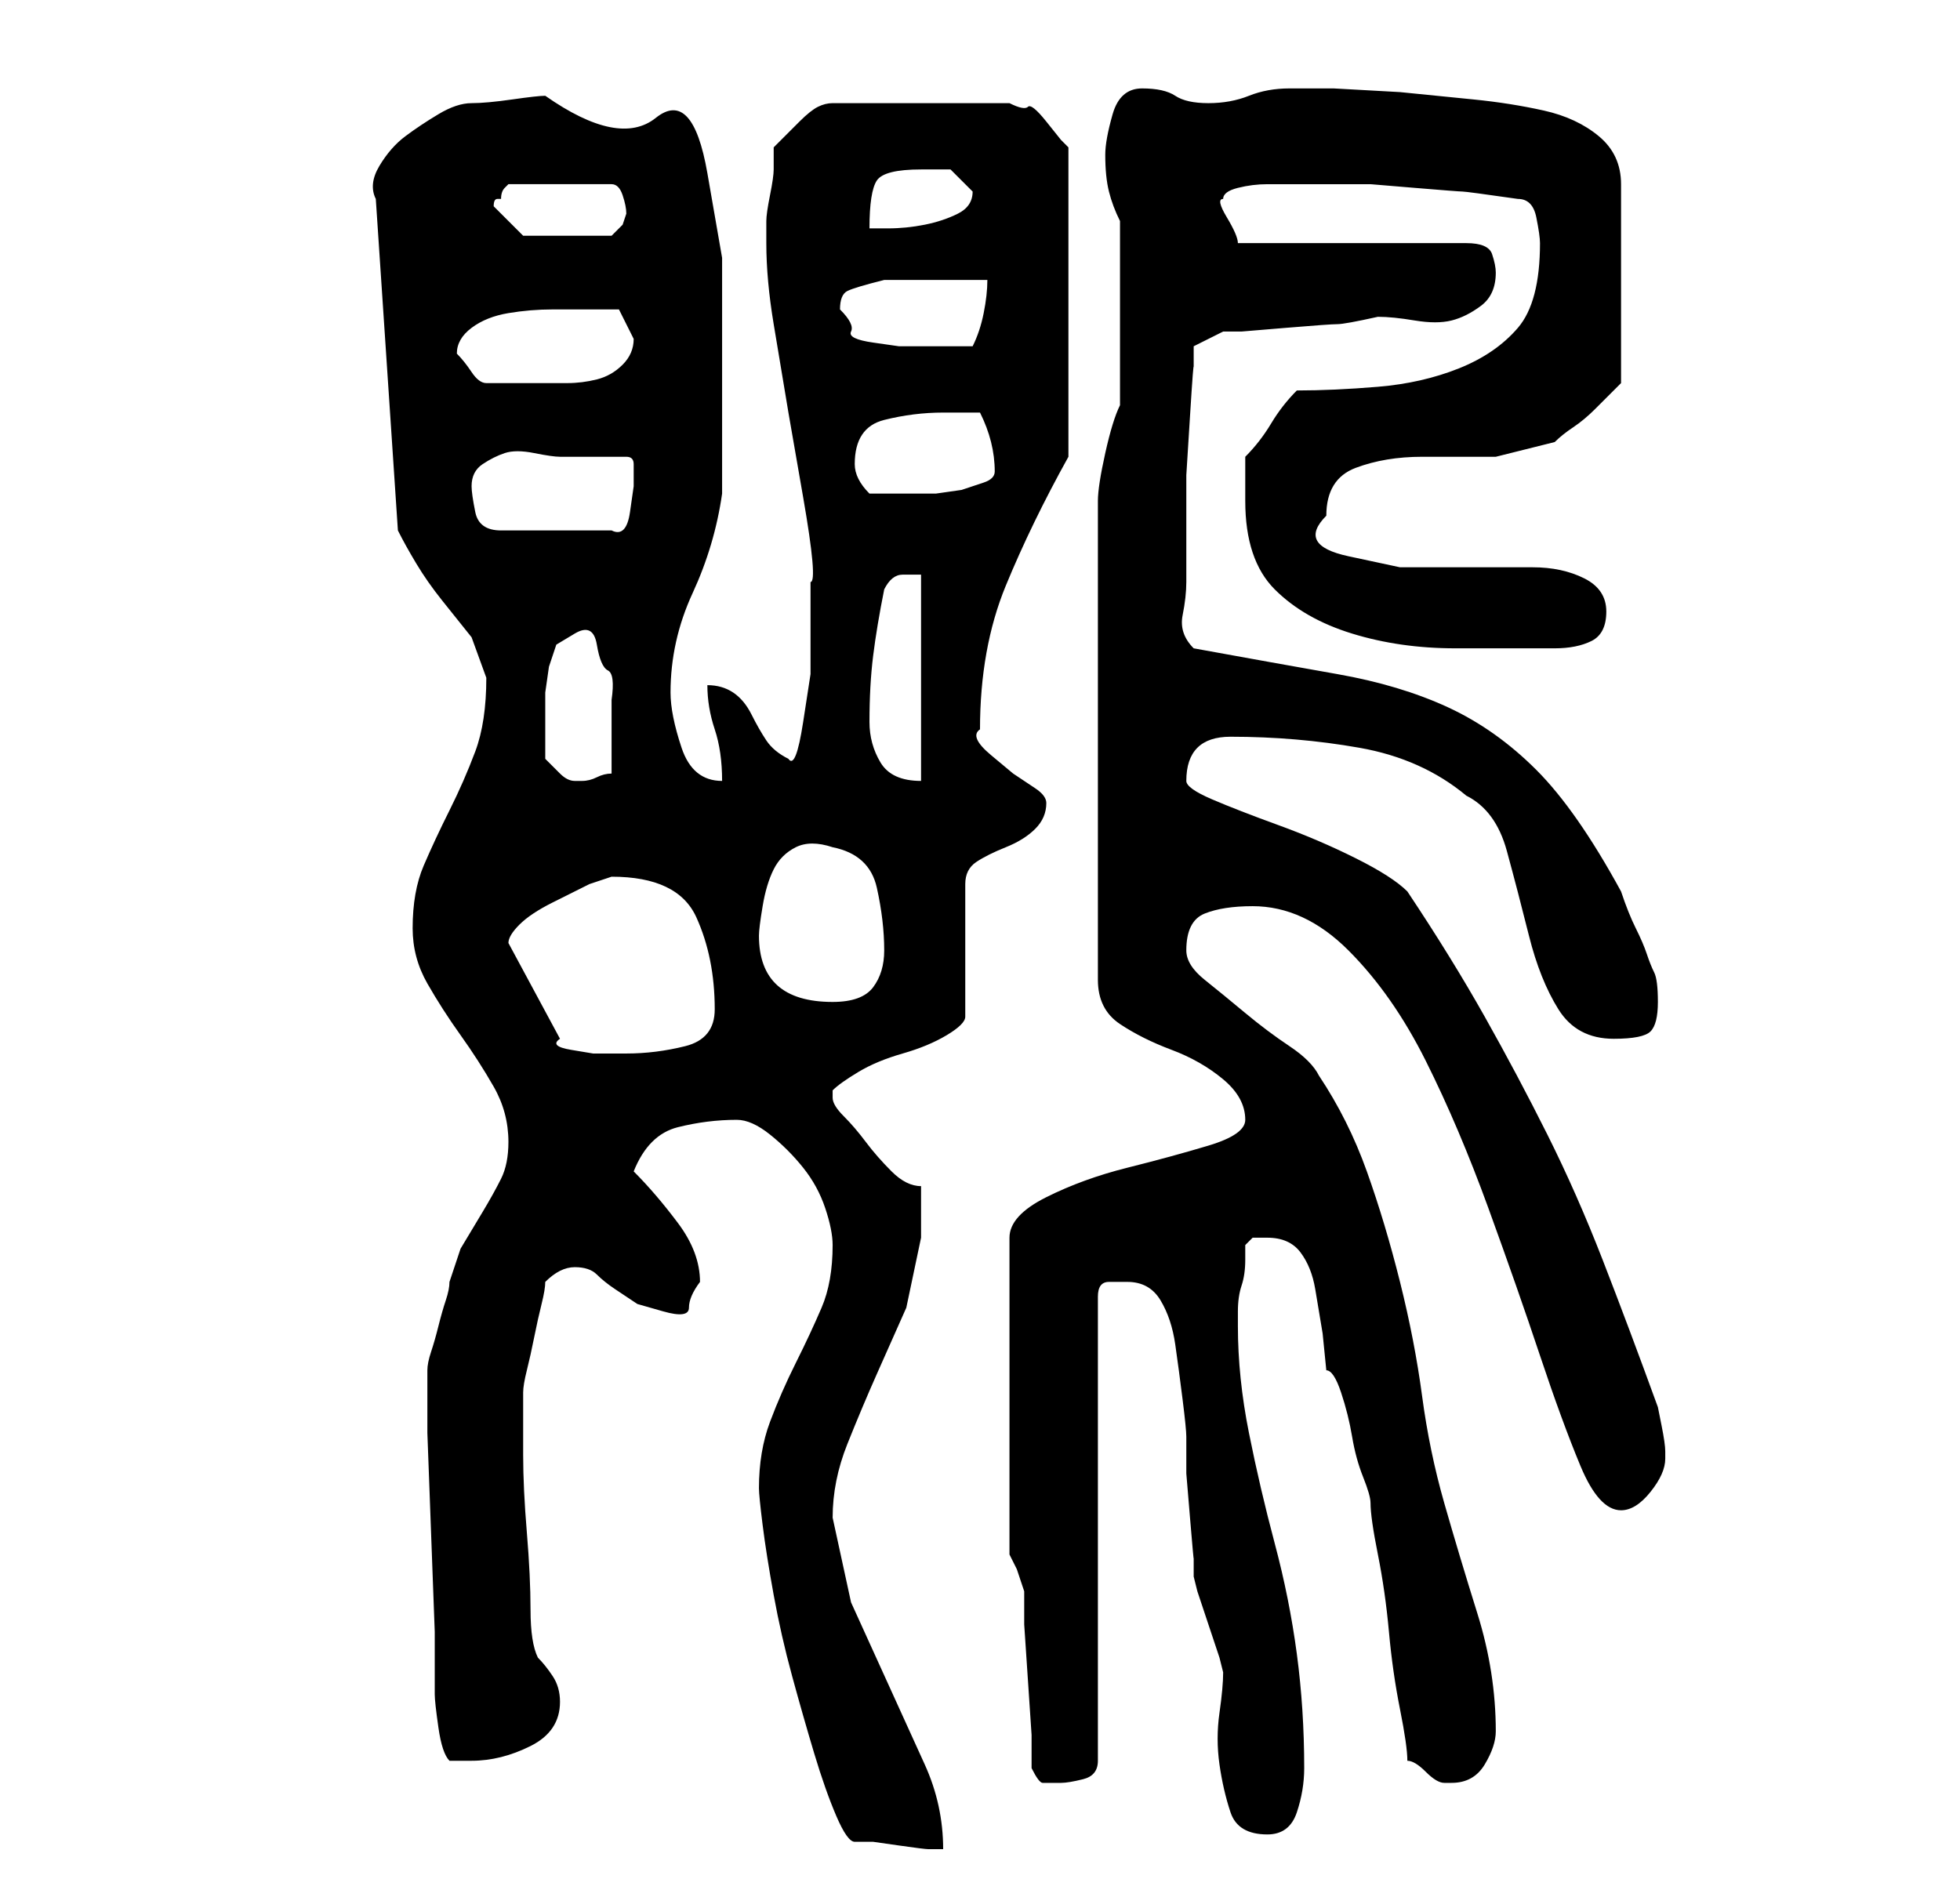 <?xml version="1.0" standalone="no"?>
<!DOCTYPE svg PUBLIC "-//W3C//DTD SVG 1.1//EN" "http://www.w3.org/Graphics/SVG/1.1/DTD/svg11.dtd" >
<svg xmlns="http://www.w3.org/2000/svg" xmlns:xlink="http://www.w3.org/1999/xlink" version="1.1" viewBox="-10 0 266 256">
   <path fill="currentColor"
d="M93 202q0 1 0.5 5t1.5 9.5t2.5 11t3 10.5t3 8.5t2.5 3.5h2.5t3.5 0.5t4 0.5h2q0 -6 -2.5 -11.5l-5 -11l-5 -11t-2.5 -11.5q0 -5 2 -10t4 -9.5l4 -9t2 -9.5v-7q-2 0 -4 -2t-3.5 -4t-3 -3.5t-1.5 -2.5v0v-1q1 -1 3.5 -2.5t6 -2.5t6 -2.5t2.5 -2.5v-18q0 -2 1.5 -3t4 -2
t4 -2.5t1.5 -3.5q0 -1 -1.5 -2l-3 -2t-3 -2.5t-1.5 -3.5q0 -11 3.5 -19.5t8.5 -17.5v-42l-1 -1t-2 -2.5t-2.5 -2t-2.5 -0.5h-24q-1 0 -2 0.5t-2.5 2l-2.5 2.5l-1 1v3q0 1 -0.5 3.5t-0.5 3.5v3q0 5 1 11l2 12t2 11.5t1 11.5v5.5v7t-1 6.5t-2 5q-2 -1 -3 -2.5t-2 -3.5t-2.5 -3
t-3.5 -1q0 3 1 6t1 7q-4 0 -5.5 -4.5t-1.5 -7.5q0 -7 3 -13.5t4 -13.5v-17v-15t-2 -11.5t-7 -7.5t-15 -3q-1 0 -4.5 0.5t-5.5 0.5t-4.5 1.5t-4.5 3t-3.5 4t-0.5 4.5l3 45q1 2 2.5 4.5t3.5 5l4 5t2 5.5q0 6 -1.5 10t-3.5 8t-3.5 7.5t-1.5 8.5q0 4 2 7.5t4.5 7t4.5 7t2 7.5
q0 3 -1 5t-2.5 4.5l-3 5t-1.5 4.5q0 1 -0.5 2.5t-1 3.5t-1 3.5t-0.5 2.5v8.5t0.5 13.5t0.5 13.5v8.5q0 1 0.5 4.5t1.5 4.5h1.5h1.5q4 0 8 -2t4 -6q0 -2 -1 -3.5t-2 -2.5q-1 -2 -1 -6.5t-0.5 -10.5t-0.5 -10.5v-6.5v-1v-1q0 -1 0.5 -3t1 -4.5t1 -4.5t0.5 -3q1 -1 2 -1.5
t2 -0.5q2 0 3 1t2.5 2l3 2t3.5 1t3.5 -0.5t1.5 -3.5q0 -4 -3 -8t-6 -7q2 -5 6 -6t8 -1q2 0 4.5 2t4.5 4.5t3 5.5t1 5q0 5 -1.5 8.5t-3.5 7.5t-3.5 8t-1.5 9zM143 174q3 0 4.5 2.5t2 6t1 7.5t0.5 5v5t0.5 6t0.5 5.5v2.5l0.5 2t1.5 4.5t1.5 4.5l0.5 2q0 2 -0.5 5.5t0 7
t1.5 6.5t5 3q3 0 4 -3t1 -6q0 -8 -1 -15.5t-3 -15t-3.5 -15t-1.5 -14.5v-2q0 -2 0.5 -3.5t0.5 -3.5v-2t1 -1h2q3 0 4.5 2t2 5l1 6t0.5 5q1 0 2 3t1.5 6t1.5 5.5t1 3.5q0 2 1 7t1.5 10.5t1.5 10.5t1 7q1 0 2.5 1.5t2.5 1.5h1q3 0 4.5 -2.5t1.5 -4.5q0 -8 -2.5 -16t-4.5 -15
t-3 -14.5t-3 -15.5t-4.5 -15t-6.5 -13q-1 -2 -4 -4t-6 -4.5t-5.5 -4.5t-2.5 -4q0 -4 2.5 -5t6.5 -1q7 0 13 6t10.5 15t8.5 20t7 20t5.5 15t5.5 6q2 0 4 -2.5t2 -4.5v-1q0 -1 -0.5 -3.5l-0.5 -2.5q-4 -11 -7.5 -20t-7.5 -17t-8.5 -16t-10.5 -17q-2 -2 -7 -4.5t-10.5 -4.5
t-9 -3.5t-3.5 -2.5q0 -3 1.5 -4.5t4.5 -1.5q9 0 17.5 1.5t14.5 6.5q4 2 5.5 7.5t3 11.5t4 10t7.5 4q4 0 5 -1t1 -4t-0.5 -4t-1 -2.5t-1.5 -3.5t-2 -5q-6 -11 -11.5 -16.5t-12 -8.5t-15 -4.5t-19.5 -3.5q-2 -2 -1.5 -4.5t0.5 -4.5v-7v-7.5t0.5 -8t0.5 -6.5v-3l4 -2h2.5
t6 -0.5t7 -0.5t5.5 -1q2 0 5 0.5t5 0t4 -2t2 -4.5q0 -1 -0.5 -2.5t-3.5 -1.5h-31q0 -1 -1.5 -3.5t-0.5 -2.5q0 -1 2 -1.5t4 -0.5h4h3h7t6 0.5t6.5 0.5t7.5 1q2 0 2.5 2.5t0.5 3.5q0 8 -3 11.5t-8 5.5t-11 2.5t-11 0.5q-2 2 -3.5 4.5t-3.5 4.5v6q0 8 4 12t10.5 6t14 2h13.5
q3 0 5 -1t2 -4t-3 -4.5t-7 -1.5h-9h-9t-7 -1.5t-3 -5.5q0 -5 4 -6.5t9 -1.5h10t8 -2q1 -1 2.5 -2t3 -2.5l2.5 -2.5l1 -1v-27q0 -4 -3 -6.5t-7.5 -3.5t-9.5 -1.5l-10 -1t-9 -0.5h-5h-1q-3 0 -5.5 1t-5.5 1t-4.5 -1t-4.5 -1t-4 3.5t-1 5.5q0 3 0.5 5t1.5 4v25q-1 2 -2 6.5
t-1 6.5v65q0 4 3 6t7 3.5t7 4t3 5.5q0 2 -5 3.5t-11 3t-11 4t-5 5.5v43l1 2t1 3v4.5t0.5 7.5t0.5 7.5v4.5q1 2 1.5 2h2.5q1 0 3 -0.5t2 -2.5v-63q0 -2 1.5 -2h2.5zM59 128q0 -1 1.5 -2.5t4.5 -3l5 -2.5t3 -1q9 0 11.5 5.5t2.5 12.5q0 4 -4 5t-8 1h-2h-2.5t-3 -0.5t-1.5 -1.5
zM93 127q0 -1 0.5 -4t1.5 -5t3 -3t5 0q5 1 6 5.5t1 8.5q0 3 -1.5 5t-5.5 2q-10 0 -10 -9zM64 103v-6v-3t0.5 -3.5l1 -3t2.5 -1.5t3 1.5t1.5 3.5t0.5 4v3v7q-1 0 -2 0.5t-2 0.5v0h-1q-1 0 -2 -1zM108 98q0 -5 0.5 -9t1.5 -9q1 -2 2.5 -2h2.5v28q-4 0 -5.5 -2.5t-1.5 -5.5z
M54 66q0 -2 1.5 -3t3 -1.5t4 0t3.5 0.5h9q1 0 1 1v3t-0.5 3.5t-2.5 2.5h-15q-3 0 -3.5 -2.5t-0.5 -3.5zM106 63q0 -5 4 -6t8 -1h2.5h2.5q2 4 2 8q0 1 -1.5 1.5l-3 1t-3.5 0.5h-3h-6q-1 -1 -1.5 -2t-0.5 -2zM52 48q0 -2 2 -3.5t5 -2t6 -0.5h4h5t2 4q0 2 -1.5 3.5t-3.5 2
t-4 0.5h-4h-7q-1 0 -2 -1.5t-2 -2.5zM104 42q0 -2 1 -2.5t5 -1.5h3h4h4h3q0 2 -0.5 4.5t-1.5 4.5h-3.5h-3.5h-3t-3.5 -0.5t-3 -1.5t-1.5 -3zM57 28q0 -1 0.5 -1h0.5q0 -1 0.5 -1.5l0.5 -0.5h14q1 0 1.5 1.5t0.5 2.5l-0.5 1.5t-1.5 1.5h-12l-1.5 -1.5l-1.5 -1.5l-0.5 -0.5z
M115 23h4t3 3q0 2 -2 3t-4.5 1.5t-5 0.5h-2.5q0 -5 1 -6.5t6 -1.5z" />
</svg>
